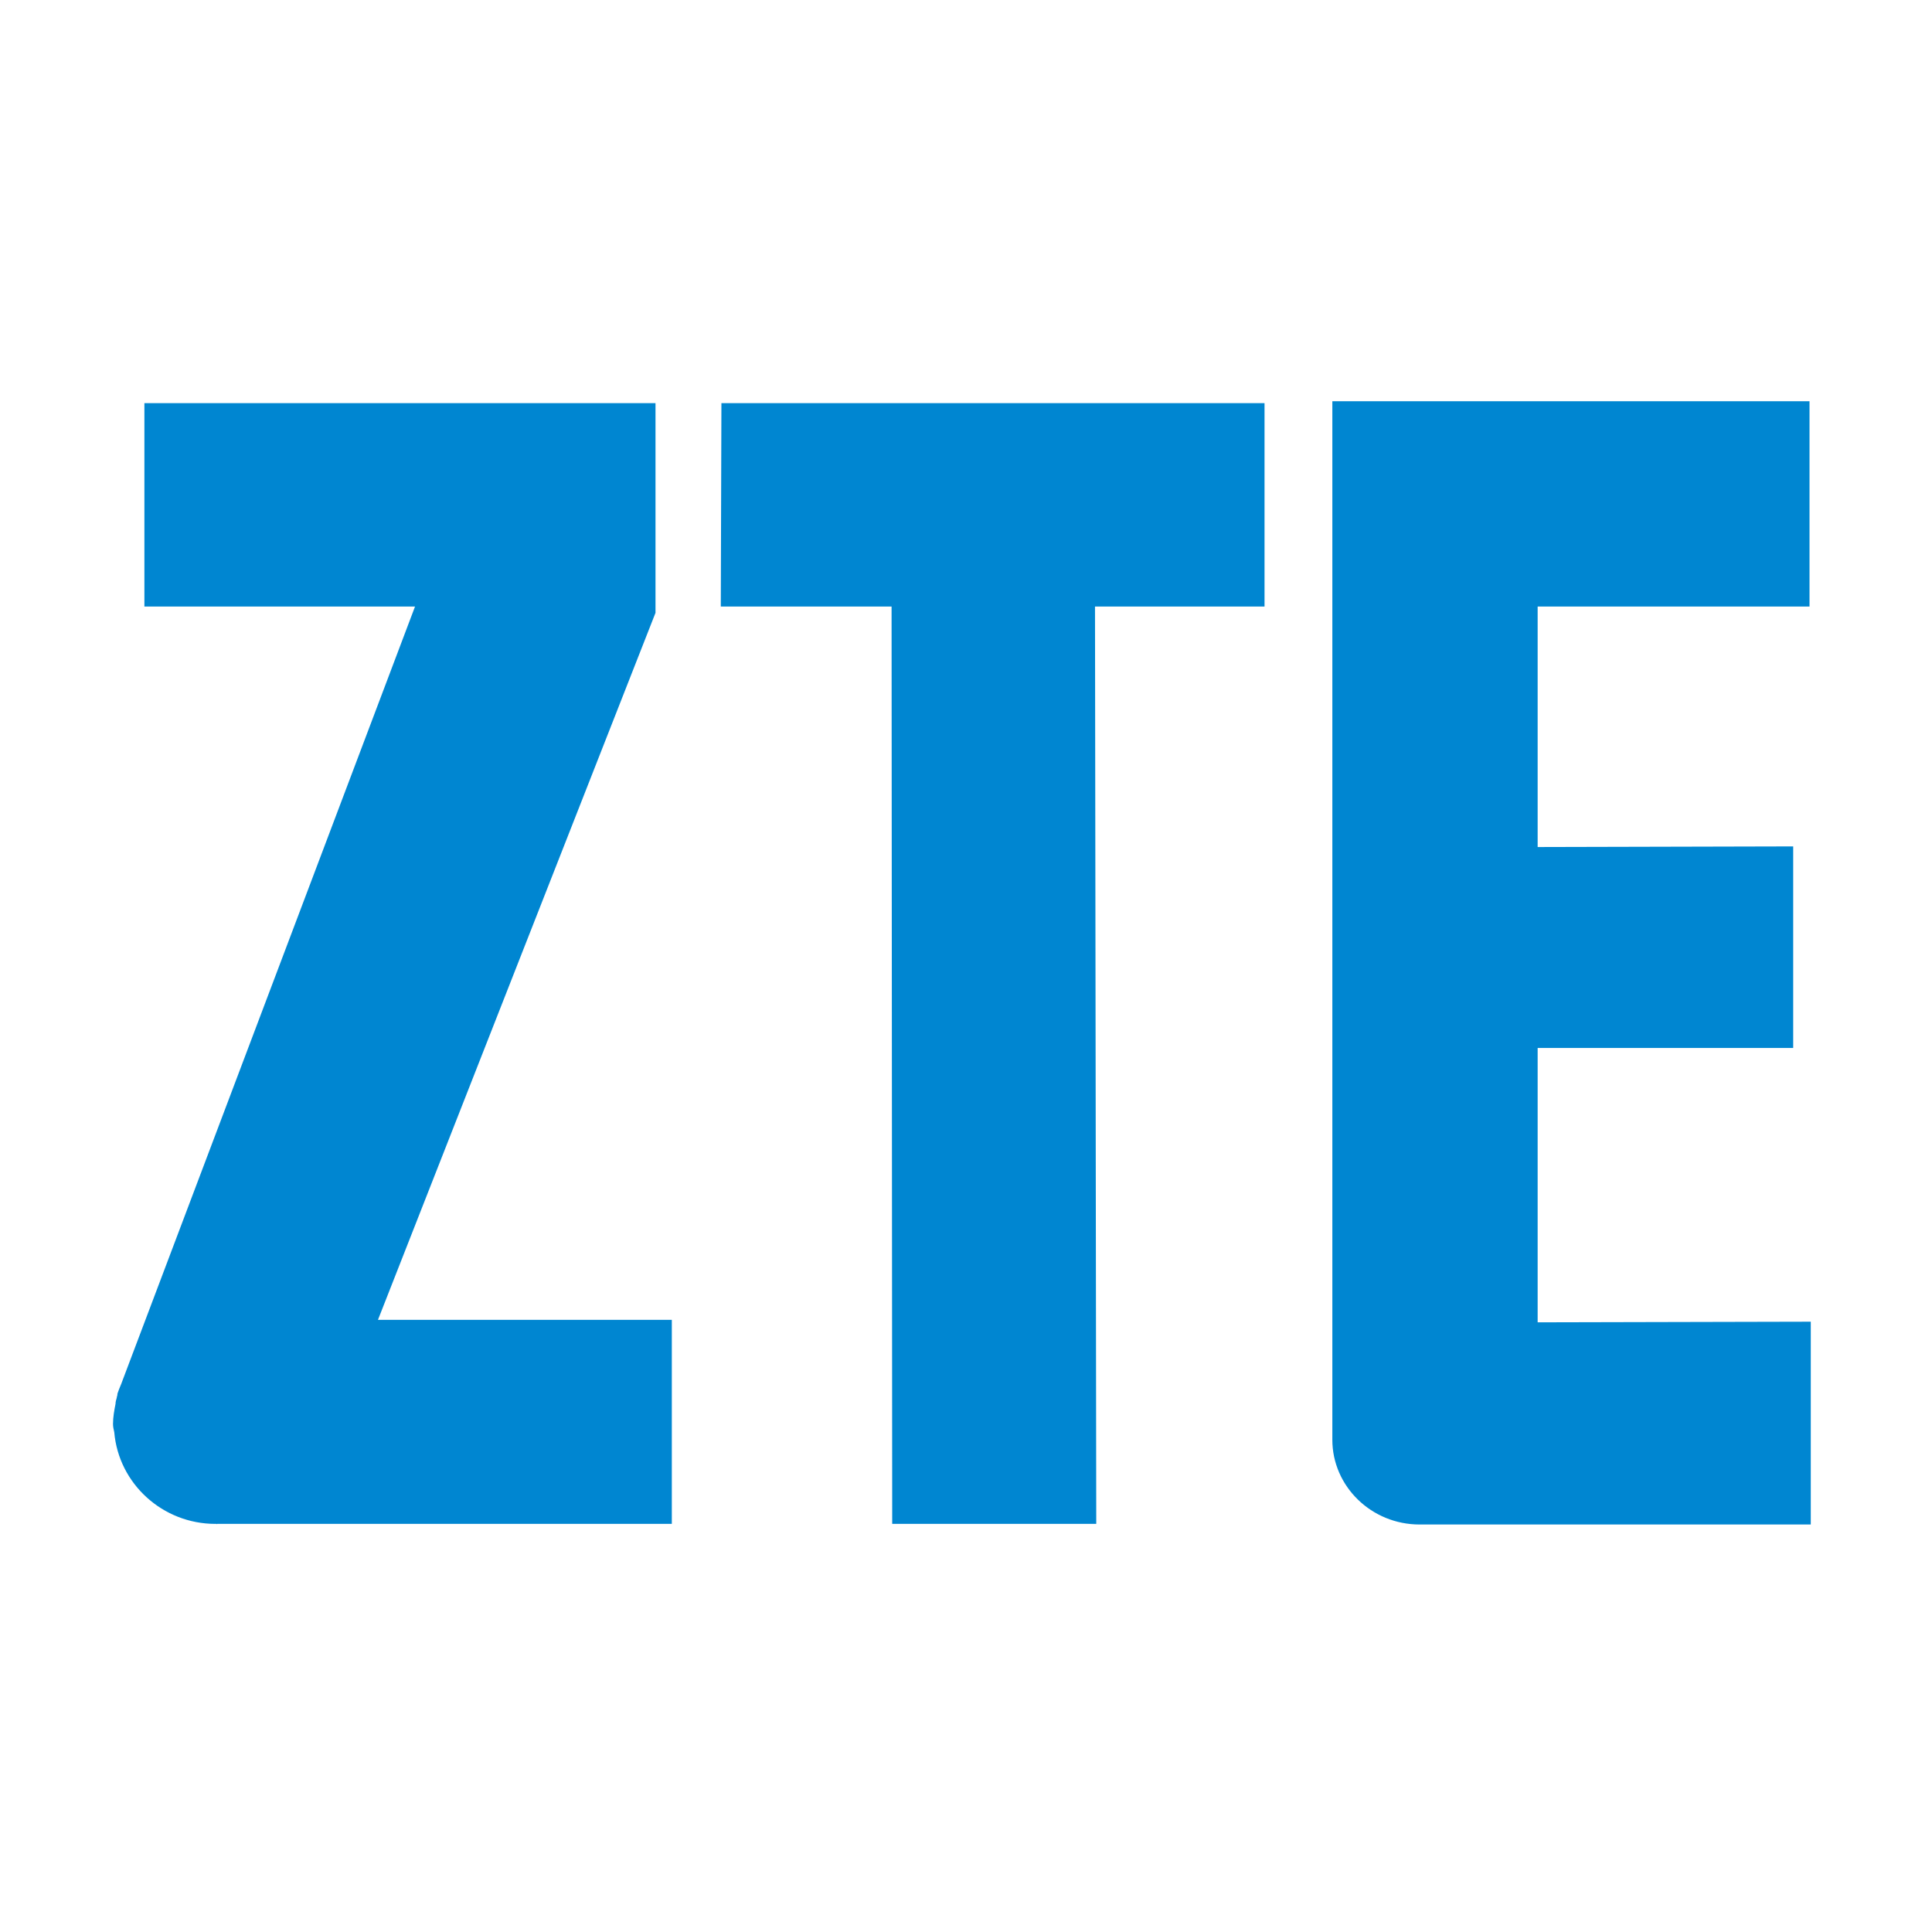 <?xml version="1.0" standalone="no"?><!DOCTYPE svg PUBLIC "-//W3C//DTD SVG 1.1//EN" "http://www.w3.org/Graphics/SVG/1.1/DTD/svg11.dtd"><svg t="1671854100043" class="icon" viewBox="0 0 1024 1024" version="1.1" xmlns="http://www.w3.org/2000/svg" p-id="7477" xmlns:xlink="http://www.w3.org/1999/xlink" width="20" height="20"><path d="M200.334 699.532l147.091-374.717V213.666H76.535v107.824h143.433L64.889 731.813c-0.665 1.993-1.663 3.991-2.329 5.988l-0.335 0.997v0.336c0 0.665-0.332 0.997-0.332 1.663-0.332 0.999-0.665 2.329-0.665 3.33-0.665 3.328-1.332 6.986-1.332 10.65 0 1.332 0.334 2.994 0.665 4.327 2.329 27.287 25.624 48.587 53.581 48.587h0.663c0 0.331 0.334 0 0.334 0h240.937V699.533H200.335v-0.002zM382.035 321.49h90.518l0.332 486.198H581.037l-0.665-486.198h89.853V213.666H382.366l-0.332 107.824z m577.711 379.039l-144.758 0.334V555.437h135.441V448.613l-135.441 0.331v-127.453h144.094V212.667H706.167v550.426c0 24.625 20.632 44.925 46.258 44.925h207.325v-107.488h-0.005z" fill="#0086d1" p-id="7478"></path></svg>